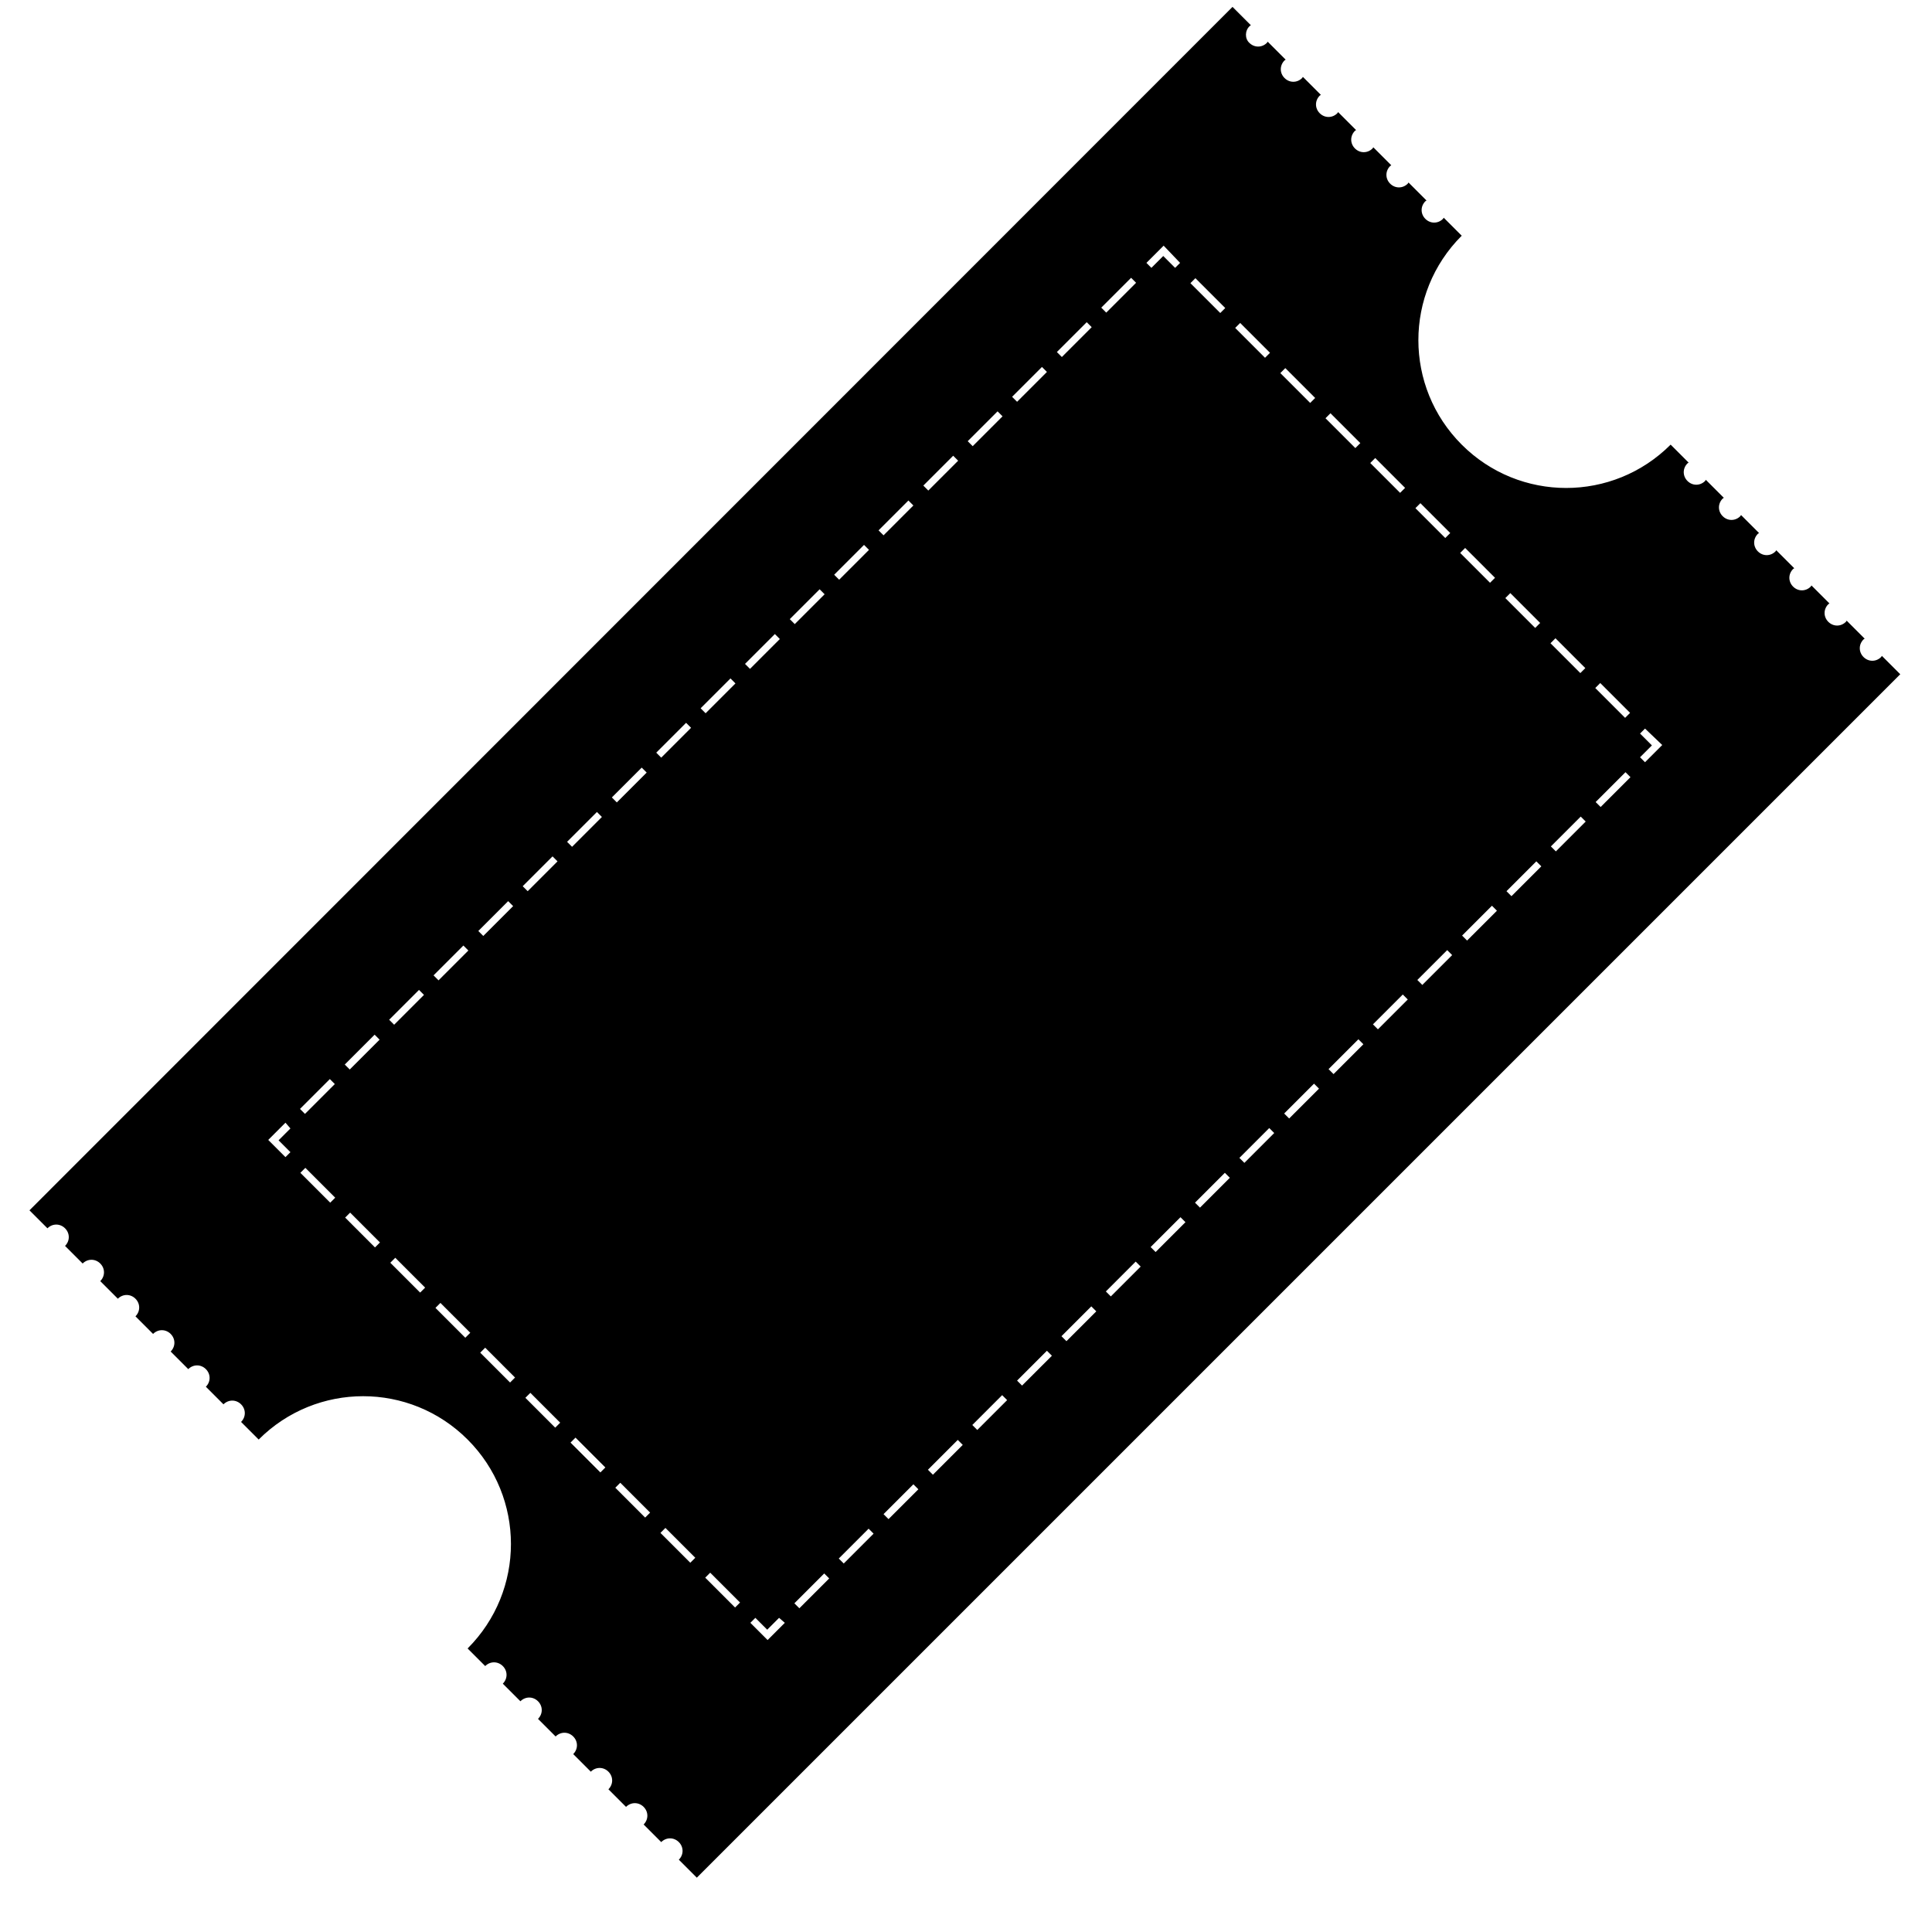 <?xml version="1.0" encoding="utf-8"?>
<!-- Generator: Adobe Illustrator 18.1.1, SVG Export Plug-In . SVG Version: 6.00 Build 0)  -->
<svg version="1.1" id="Layer_1" xmlns="http://www.w3.org/2000/svg" xmlns:xlink="http://www.w3.org/1999/xlink" x="0px" y="0px"
	 viewBox="53.5 67.1 504.9 504.9" enable-background="new 53.5 67.1 504.9 504.9" xml:space="preserve">
<path d="M380.1,73.9c0.1-0.1,0.2-0.1,0.3-0.2l-4.8-4.8L61.2,383.4l4.7,4.7c1.3-1.3,3.3-1.3,4.6,0s1.3,3.3,0,4.6l4.6,4.6
	c1.3-1.3,3.3-1.3,4.6,0c1.3,1.3,1.3,3.3,0,4.6l4.6,4.6c1.3-1.3,3.3-1.3,4.6,0c1.3,1.3,1.3,3.3,0,4.6l4.6,4.6c1.3-1.3,3.3-1.3,4.6,0
	c1.3,1.3,1.3,3.3,0,4.6l4.6,4.6c1.3-1.3,3.3-1.3,4.6,0c1.3,1.3,1.3,3.3,0,4.6l4.6,4.6c1.3-1.3,3.3-1.3,4.6,0c1.3,1.3,1.3,3.3,0,4.6
	l4.6,4.6c15.1-15.1,39.5-15.1,54.6,0s15.1,39.5,0,54.6l4.6,4.6c1.3-1.3,3.3-1.3,4.6,0c1.3,1.3,1.3,3.3,0,4.6l4.6,4.6
	c1.3-1.3,3.3-1.3,4.6,0c1.3,1.3,1.3,3.3,0,4.6l4.6,4.6c1.3-1.3,3.3-1.3,4.6,0c1.3,1.3,1.3,3.3,0,4.6l4.6,4.6c1.3-1.3,3.3-1.3,4.6,0
	s1.3,3.3,0,4.6l4.6,4.6c1.3-1.3,3.3-1.3,4.6,0c1.3,1.3,1.3,3.3,0,4.6l4.6,4.6c1.3-1.3,3.3-1.3,4.6,0s1.3,3.3,0,4.6l4.7,4.7
	l314.5-314.5l-4.8-4.8c-0.1,0.1-0.1,0.2-0.2,0.3c-1.3,1.3-3.3,1.3-4.6,0c-1.3-1.3-1.3-3.3,0-4.6c0.1-0.1,0.2-0.1,0.3-0.2l-4.7-4.7
	c-0.1,0.1-0.1,0.2-0.2,0.3c-1.3,1.3-3.3,1.3-4.6,0c-1.3-1.3-1.3-3.3,0-4.6c0.1-0.1,0.2-0.1,0.3-0.2l-4.7-4.7
	c-0.1,0.1-0.1,0.2-0.2,0.3c-1.3,1.3-3.3,1.3-4.6,0c-1.3-1.3-1.3-3.3,0-4.6c0.1-0.1,0.2-0.1,0.3-0.2l-4.7-4.7
	c-0.1,0.1-0.1,0.2-0.2,0.3c-1.3,1.3-3.3,1.3-4.6,0c-1.3-1.3-1.3-3.3,0-4.6c0.1-0.1,0.2-0.1,0.3-0.2l-4.7-4.7
	c-0.1,0.1-0.1,0.2-0.2,0.3c-1.3,1.3-3.3,1.3-4.6,0c-1.3-1.3-1.3-3.3,0-4.6c0.1-0.1,0.2-0.1,0.3-0.2l-4.7-4.7
	c-0.1,0.1-0.1,0.2-0.2,0.3c-1.3,1.3-3.3,1.3-4.6,0c-1.3-1.3-1.3-3.3,0-4.6c0.1-0.1,0.2-0.1,0.3-0.2l-4.7-4.7
	c-15.1,15.1-39.5,15.1-54.6,0c-15.1-15.1-15.1-39.5,0-54.6l-4.7-4.7c-0.1,0.1-0.1,0.2-0.2,0.3c-1.3,1.3-3.3,1.3-4.6,0
	c-1.3-1.3-1.3-3.3,0-4.6c0.1-0.1,0.2-0.1,0.3-0.2l-4.7-4.7c-0.1,0.1-0.1,0.2-0.2,0.3c-1.3,1.3-3.3,1.3-4.6,0c-1.3-1.3-1.3-3.3,0-4.6
	c0.1-0.1,0.2-0.1,0.3-0.2l-4.7-4.7c-0.1,0.1-0.1,0.2-0.2,0.3c-1.3,1.3-3.3,1.3-4.6,0c-1.3-1.3-1.3-3.3,0-4.6
	c0.1-0.1,0.2-0.1,0.3-0.2l-4.7-4.7c-0.1,0.1-0.1,0.2-0.2,0.3c-1.3,1.3-3.3,1.3-4.6,0c-1.3-1.3-1.3-3.3,0-4.6
	c0.1-0.1,0.2-0.1,0.3-0.2l-4.7-4.7c-0.1,0.1-0.1,0.2-0.2,0.3c-1.3,1.3-3.3,1.3-4.6,0c-1.3-1.3-1.3-3.3,0-4.6
	c0.1-0.1,0.2-0.1,0.3-0.2l-4.7-4.7c-0.1,0.1-0.1,0.2-0.2,0.3c-1.3,1.3-3.3,1.3-4.6,0C378.8,77.2,378.8,75.1,380.1,73.9z M132,373.6
	l1.3-1.3l7.8,7.8l-1.3,1.3L132,373.6z M143.7,385.3l1.3-1.3l7.8,7.8l-1.3,1.3L143.7,385.3z M155.5,397.1l1.3-1.3l7.8,7.8l-1.3,1.3
	L155.5,397.1z M167.3,408.9l1.3-1.3l7.8,7.8l-1.3,1.3L167.3,408.9z M179,420.6l1.3-1.3l7.8,7.8l-1.3,1.3L179,420.6z M190.8,432.4
	l1.3-1.3l7.8,7.8l-1.3,1.3L190.8,432.4z M202.6,444.1l1.3-1.3l7.8,7.8l-1.3,1.3L202.6,444.1z M214.3,455.9l1.3-1.3l7.8,7.8l-1.3,1.3
	L214.3,455.9z M226.1,467.7l1.3-1.3l7.8,7.8l-1.3,1.3L226.1,467.7z M237.8,479.4l1.3-1.3l7.8,7.8l-1.3,1.3L237.8,479.4z
	 M258.6,491.2l-4.5,4.5l-4.5-4.5l1.3-1.3l3.1,3.1l3.1-3.1L258.6,491.2z M129.4,362l-3.1,3.1l3.1,3.1l-1.3,1.3l-4.5-4.5l4.5-4.5
	L129.4,362z M270.2,479.6l-7.8,7.8l-1.3-1.3l7.8-7.8L270.2,479.6z M141,350.4l-7.8,7.8l-1.3-1.3l7.8-7.8L141,350.4z M281.8,467.9
	l-7.8,7.8l-1.3-1.3l7.8-7.8L281.8,467.9z M152.7,338.8l-7.8,7.8l-1.3-1.3l7.8-7.8L152.7,338.8z M293.5,456.3l-7.8,7.8l-1.3-1.3
	l7.8-7.8L293.5,456.3z M164.3,327.1l-7.8,7.8l-1.3-1.3l7.8-7.8L164.3,327.1z M305.1,444.7l-7.8,7.8l-1.3-1.3l7.8-7.8L305.1,444.7z
	 M175.9,315.5l-7.8,7.8l-1.3-1.3l7.8-7.8L175.9,315.5z M316.7,433l-7.8,7.8l-1.3-1.3l7.8-7.8L316.7,433z M187.6,303.9l-7.8,7.8
	l-1.3-1.3l7.8-7.8L187.6,303.9z M328.4,421.4l-7.8,7.8l-1.3-1.3l7.8-7.8L328.4,421.4z M199.2,292.2l-7.8,7.8l-1.3-1.3l7.8-7.8
	L199.2,292.2z M340,409.8l-7.8,7.8l-1.3-1.3l7.8-7.8L340,409.8z M210.8,280.6l-7.8,7.8l-1.3-1.3l7.8-7.8L210.8,280.6z M351.6,398.1
	l-7.8,7.8l-1.3-1.3l7.8-7.8L351.6,398.1z M222.5,269l-7.8,7.8l-1.3-1.3l7.8-7.8L222.5,269z M363.3,386.5l-7.8,7.8l-1.3-1.3l7.8-7.8
	L363.3,386.5z M234.1,257.3l-7.8,7.8l-1.3-1.3l7.8-7.8L234.1,257.3z M374.9,374.9l-7.8,7.8l-1.3-1.3l7.8-7.8L374.9,374.9z
	 M245.7,245.7l-7.8,7.8l-1.3-1.3l7.8-7.8L245.7,245.7z M386.5,363.2l-7.8,7.8l-1.3-1.3l7.8-7.8L386.5,363.2z M257.3,234.1l-7.8,7.8
	l-1.3-1.3l7.8-7.8L257.3,234.1z M398.2,351.6l-7.8,7.8l-1.3-1.3l7.8-7.8L398.2,351.6z M269,222.4l-7.8,7.8l-1.3-1.3l7.8-7.8
	L269,222.4z M409.8,340l-7.8,7.8l-1.3-1.3l7.8-7.8L409.8,340z M280.6,210.8l-7.8,7.8l-1.3-1.3l7.8-7.8L280.6,210.8z M421.4,328.3
	l-7.8,7.8l-1.3-1.3l7.8-7.8L421.4,328.3z M292.2,199.2l-7.8,7.8l-1.3-1.3l7.8-7.8L292.2,199.2z M433,316.7l-7.8,7.8l-1.3-1.3
	l7.8-7.8L433,316.7z M303.9,187.5l-7.8,7.8l-1.3-1.3l7.8-7.8L303.9,187.5z M444.7,305.1l-7.8,7.8l-1.3-1.3l7.8-7.8L444.7,305.1z
	 M315.5,175.9l-7.8,7.8l-1.3-1.3l7.8-7.8L315.5,175.9z M456.3,293.5l-7.8,7.8l-1.3-1.3l7.8-7.8L456.3,293.5z M327.1,164.3l-7.8,7.8
	l-1.3-1.3l7.8-7.8L327.1,164.3z M467.9,281.8l-7.8,7.8l-1.3-1.3l7.8-7.8L467.9,281.8z M338.8,152.6l-7.8,7.8l-1.3-1.3l7.8-7.8
	L338.8,152.6z M479.6,270.2l-7.8,7.8l-1.3-1.3l7.8-7.8L479.6,270.2z M350.4,141l-7.8,7.8l-1.3-1.3l7.8-7.8L350.4,141z M487.9,261.8
	l-4.5,4.5l-1.3-1.3l3.1-3.1l-3.1-3.1l1.3-1.3L487.9,261.8L487.9,261.8z M479.5,253.4l-1.3,1.3l-7.8-7.8l1.3-1.3L479.5,253.4z
	 M467.8,241.7l-1.3,1.3l-7.8-7.8l1.3-1.3L467.8,241.7z M456,229.9l-1.3,1.3l-7.8-7.8l1.3-1.3L456,229.9z M444.2,218.1l-1.3,1.3
	l-7.8-7.8l1.3-1.3L444.2,218.1z M432.5,206.4l-1.3,1.3l-7.8-7.8l1.3-1.3L432.5,206.4z M420.7,194.6l-1.3,1.3l-7.8-7.8l1.3-1.3
	L420.7,194.6z M409,182.9l-1.3,1.3l-7.8-7.8l1.3-1.3L409,182.9z M397.2,171.1l-1.3,1.3l-7.8-7.8l1.3-1.3L397.2,171.1z M385.4,159.3
	l-1.3,1.3l-7.8-7.8l1.3-1.3L385.4,159.3z M373.7,147.6l-1.3,1.3l-7.8-7.8l1.3-1.3L373.7,147.6z M361.9,135.8l-1.3,1.3l-3.1-3.1
	l-3.1,3.1l-1.3-1.3l4.5-4.5L361.9,135.8z"/>
</svg>
